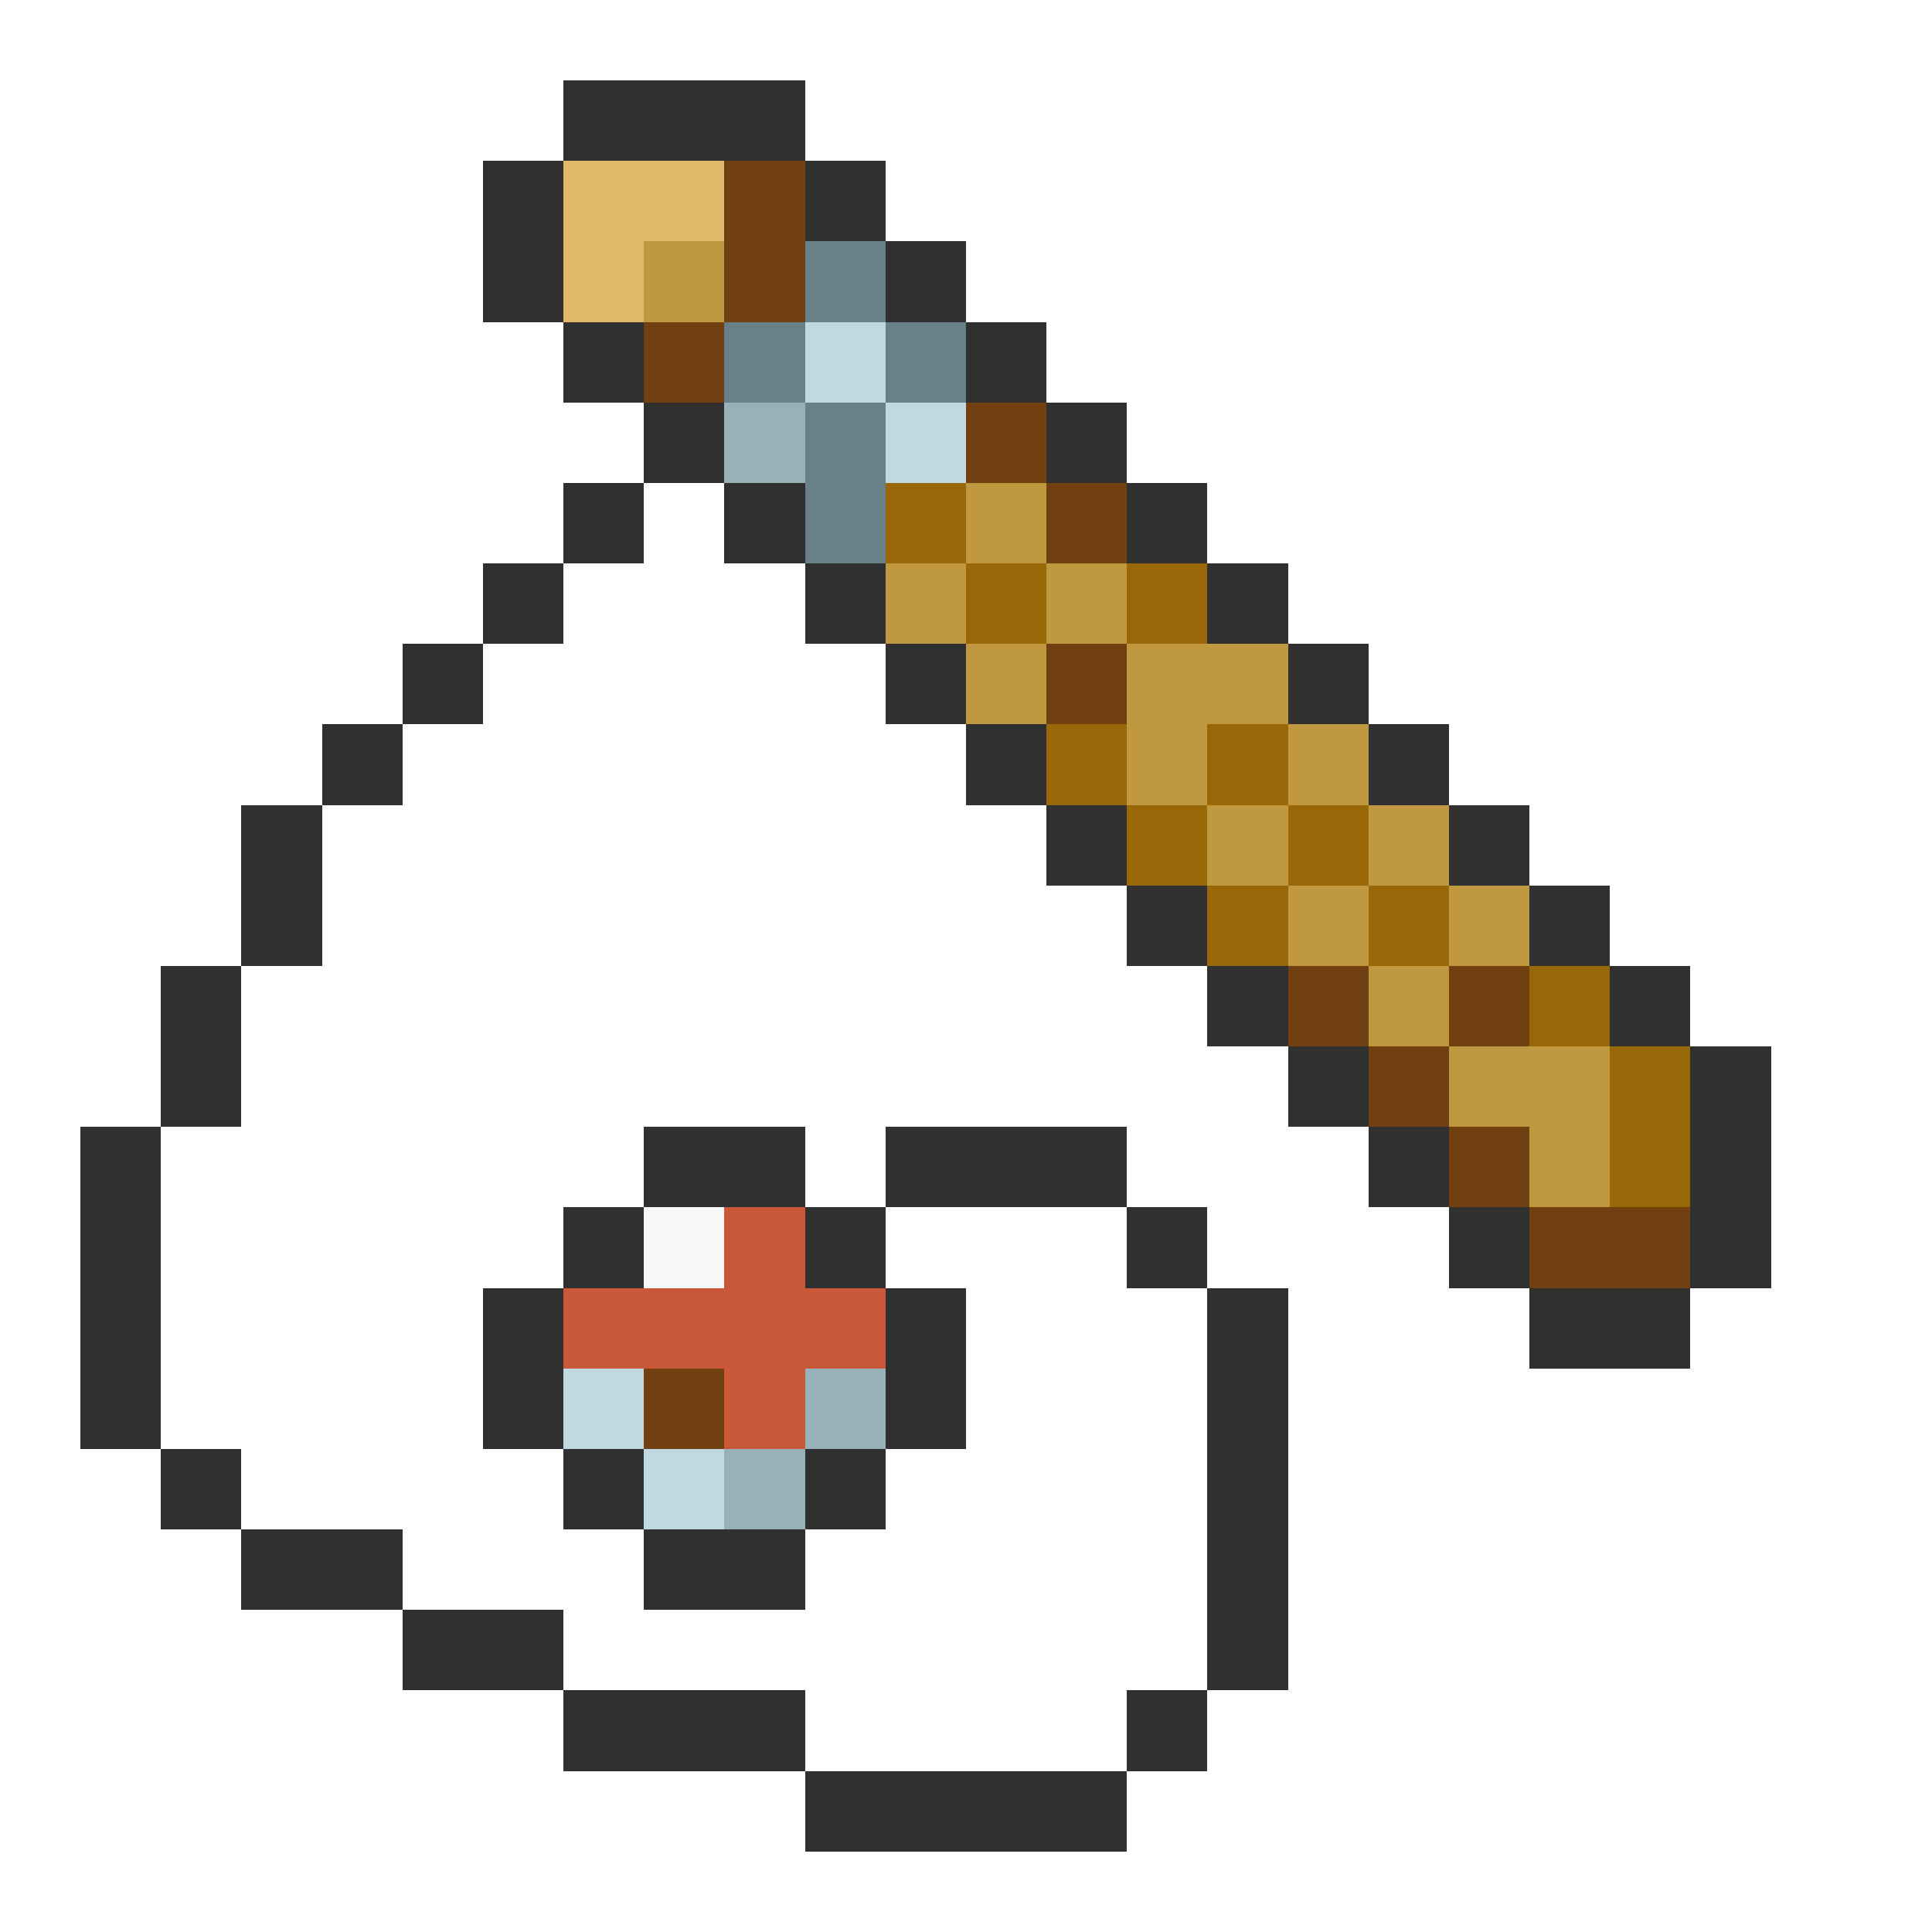 <svg xmlns="http://www.w3.org/2000/svg" viewBox="0 -0.5 24 24" shape-rendering="crispEdges">
<path stroke="#303030" d="M7 1h3M6 2h1M10 2h1M6 3h1M11 3h1M7 4h1M12 4h1M8 5h1M13 5h1M7 6h1M9 6h1M14 6h1M6 7h1M10 7h1M15 7h1M5 8h1M11 8h1M16 8h1M4 9h1M12 9h1M17 9h1M3 10h1M13 10h1M18 10h1M3 11h1M14 11h1M19 11h1M2 12h1M15 12h1M20 12h1M2 13h1M16 13h1M21 13h1M1 14h1M8 14h2M11 14h3M17 14h1M21 14h1M1 15h1M7 15h1M10 15h1M14 15h1M18 15h1M21 15h1M1 16h1M6 16h1M11 16h1M15 16h1M19 16h2M1 17h1M6 17h1M11 17h1M15 17h1M2 18h1M7 18h1M10 18h1M15 18h1M3 19h2M8 19h2M15 19h1M5 20h2M15 20h1M7 21h3M14 21h1M10 22h4" />
<path stroke="#e0b868" d="M7 2h2M7 3h1" />
<path stroke="#704010" d="M9 2h1M9 3h1M8 4h1M12 5h1M13 6h1M13 8h1M16 12h1M18 12h1M17 13h1M18 14h1M19 15h2M8 17h1" />
<path stroke="#c09840" d="M8 3h1M12 6h1M11 7h1M13 7h1M12 8h1M14 8h2M14 9h1M16 9h1M15 10h1M17 10h1M16 11h1M18 11h1M17 12h1M18 13h2M19 14h1" />
<path stroke="#688088" d="M10 3h1M9 4h1M11 4h1M10 5h1M10 6h1" />
<path stroke="#c0d8e0" d="M10 4h1M11 5h1M7 17h1M8 18h1" />
<path stroke="#98b0b8" d="M9 5h1M10 17h1M9 18h1" />
<path stroke="#986808" d="M11 6h1M12 7h1M14 7h1M13 9h1M15 9h1M14 10h1M16 10h1M15 11h1M17 11h1M19 12h1M20 13h1M20 14h1" />
<path stroke="#f8f8f8" d="M8 15h1" />
<path stroke="#c85838" d="M9 15h1M7 16h4M9 17h1" />
</svg>